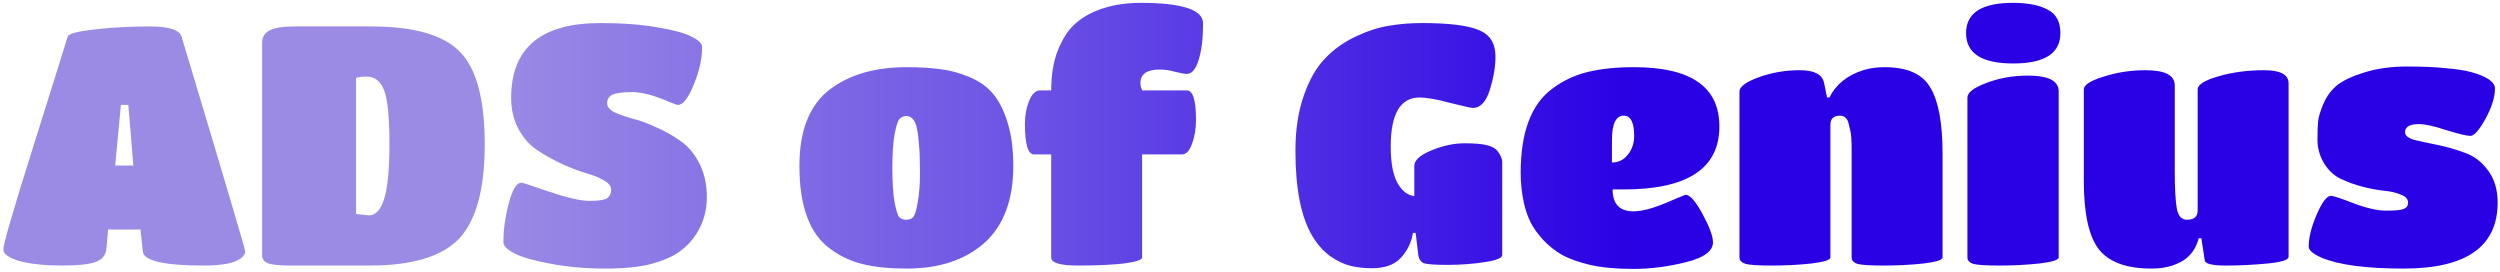 <svg width="193" height="21" viewBox="0 0 193 21" fill="none" xmlns="http://www.w3.org/2000/svg">
<path d="M8.216 19.174C8.181 19.677 7.913 20.023 7.41 20.214C6.925 20.405 6.041 20.5 4.758 20.5C3.475 20.5 2.401 20.387 1.534 20.162C0.685 19.919 0.26 19.616 0.26 19.252C0.26 18.836 1.031 16.184 2.574 11.296C4.117 6.391 5.001 3.565 5.226 2.82C5.313 2.595 6.006 2.413 7.306 2.274C8.623 2.118 10.027 2.04 11.518 2.04C13.026 2.04 13.858 2.3 14.014 2.82C17.29 13.705 18.928 19.235 18.928 19.408C18.928 19.581 18.824 19.755 18.616 19.928C18.131 20.309 17.169 20.5 15.73 20.5C12.662 20.5 11.093 20.136 11.024 19.408L10.842 17.718H8.346L8.216 19.174ZM10.296 12.778L9.906 8.098H9.334L8.892 12.778H10.296ZM28.529 20.5H22.393C21.544 20.5 20.972 20.439 20.677 20.318C20.383 20.197 20.235 19.997 20.235 19.72V3.314C20.235 2.863 20.426 2.543 20.807 2.352C21.189 2.144 21.847 2.04 22.783 2.04H28.633C31.961 2.04 34.258 2.699 35.523 4.016C36.789 5.316 37.421 7.691 37.421 11.14C37.421 14.589 36.763 17.016 35.445 18.42C34.128 19.807 31.823 20.5 28.529 20.5ZM28.321 5.914C27.905 5.914 27.628 5.949 27.489 6.018V16.522L28.477 16.626C28.997 16.626 29.387 16.21 29.647 15.378C29.925 14.546 30.063 13.107 30.063 11.062C30.063 9.017 29.925 7.647 29.647 6.954C29.37 6.261 28.928 5.914 28.321 5.914ZM52.487 19.408C51.967 19.789 51.239 20.11 50.303 20.37C49.384 20.613 48.188 20.734 46.715 20.734C45.259 20.734 43.872 20.613 42.555 20.37C41.238 20.127 40.293 19.859 39.721 19.564C39.149 19.269 38.863 18.983 38.863 18.706C38.863 17.735 39.002 16.73 39.279 15.69C39.556 14.633 39.886 14.104 40.267 14.104C40.336 14.104 41.056 14.338 42.425 14.806C43.794 15.274 44.826 15.508 45.519 15.508C46.212 15.508 46.663 15.439 46.871 15.3C47.079 15.144 47.183 14.927 47.183 14.65C47.183 14.373 46.992 14.13 46.611 13.922C46.23 13.697 45.753 13.506 45.181 13.35C44.609 13.177 43.985 12.934 43.309 12.622C42.65 12.31 42.035 11.963 41.463 11.582C40.891 11.201 40.414 10.663 40.033 9.97C39.652 9.259 39.461 8.453 39.461 7.552C39.461 3.704 41.758 1.78 46.351 1.78C48.067 1.78 49.549 1.893 50.797 2.118C52.045 2.326 52.92 2.569 53.423 2.846C53.943 3.106 54.203 3.366 54.203 3.626C54.203 4.527 53.986 5.498 53.553 6.538C53.137 7.578 52.73 8.098 52.331 8.098C52.262 8.098 52.036 8.02 51.655 7.864C50.511 7.361 49.558 7.11 48.795 7.11C48.05 7.11 47.538 7.179 47.261 7.318C47.001 7.457 46.871 7.673 46.871 7.968C46.871 8.245 47.062 8.479 47.443 8.67C47.824 8.843 48.292 9.008 48.847 9.164C49.419 9.303 50.034 9.528 50.693 9.84C51.369 10.135 51.993 10.49 52.565 10.906C53.137 11.305 53.614 11.877 53.995 12.622C54.376 13.367 54.567 14.234 54.567 15.222C54.567 16.262 54.298 17.207 53.761 18.056C53.432 18.576 53.007 19.027 52.487 19.408ZM69.983 20.734C68.683 20.734 67.564 20.621 66.629 20.396C65.692 20.171 64.843 19.772 64.081 19.2C62.503 18.056 61.715 15.924 61.715 12.804C61.715 10.031 62.52 8.046 64.132 6.85C65.641 5.741 67.591 5.186 69.983 5.186C71.005 5.186 71.88 5.238 72.609 5.342C73.337 5.429 74.073 5.628 74.819 5.94C75.581 6.252 76.188 6.677 76.638 7.214C77.106 7.751 77.488 8.497 77.782 9.45C78.077 10.386 78.225 11.504 78.225 12.804C78.225 15.439 77.479 17.423 75.989 18.758C74.498 20.075 72.496 20.734 69.983 20.734ZM69.073 15.664C69.194 16.288 69.315 16.661 69.436 16.782C69.575 16.903 69.749 16.964 69.957 16.964C70.182 16.964 70.355 16.903 70.477 16.782C70.615 16.661 70.737 16.288 70.841 15.664C70.962 15.04 71.022 14.26 71.022 13.324C71.022 12.371 70.996 11.643 70.945 11.14C70.91 10.62 70.858 10.221 70.788 9.944C70.737 9.667 70.659 9.45 70.555 9.294C70.398 9.069 70.208 8.956 69.983 8.956C69.775 8.956 69.601 9.025 69.463 9.164C69.324 9.285 69.194 9.667 69.073 10.308C68.951 10.932 68.891 11.825 68.891 12.986C68.891 14.147 68.951 15.04 69.073 15.664ZM88.171 11.92V19.876C88.171 20.067 87.695 20.223 86.741 20.344C85.788 20.448 84.618 20.5 83.231 20.5C81.845 20.5 81.151 20.292 81.151 19.876V11.92H79.825C79.357 11.92 79.123 11.131 79.123 9.554C79.123 8.93 79.227 8.349 79.435 7.812C79.661 7.257 79.947 6.98 80.293 6.98H81.151C81.151 5.819 81.316 4.805 81.645 3.938C81.992 3.071 82.399 2.413 82.867 1.962C83.353 1.494 83.933 1.121 84.609 0.844C85.615 0.428 86.759 0.22 88.041 0.22C91.265 0.22 92.877 0.749 92.877 1.806C92.877 2.95 92.765 3.886 92.539 4.614C92.314 5.342 92.011 5.706 91.629 5.706C91.473 5.706 91.179 5.654 90.745 5.55C90.329 5.429 89.931 5.368 89.549 5.368C88.544 5.368 88.041 5.715 88.041 6.408C88.041 6.581 88.085 6.772 88.171 6.98H91.629C92.097 6.98 92.331 7.743 92.331 9.268C92.331 9.944 92.227 10.559 92.019 11.114C91.829 11.651 91.569 11.92 91.239 11.92H88.171ZM105.909 20.708C105.319 20.708 104.773 20.647 104.271 20.526C103.768 20.405 103.239 20.153 102.685 19.772C102.147 19.373 101.688 18.853 101.307 18.212C100.44 16.756 100.007 14.563 100.007 11.634C100.007 10.022 100.223 8.601 100.657 7.37C101.09 6.139 101.636 5.186 102.295 4.51C102.953 3.817 103.742 3.253 104.661 2.82C105.579 2.387 106.437 2.109 107.235 1.988C108.032 1.849 108.881 1.78 109.783 1.78C111.863 1.78 113.327 1.962 114.177 2.326C115.026 2.673 115.451 3.349 115.451 4.354C115.451 5.151 115.303 6.018 115.009 6.954C114.714 7.873 114.281 8.332 113.709 8.332C113.57 8.332 112.981 8.202 111.941 7.942C110.901 7.665 110.121 7.526 109.601 7.526C108.11 7.526 107.365 8.783 107.365 11.296C107.365 12.561 107.538 13.506 107.885 14.13C108.231 14.737 108.665 15.075 109.185 15.144V12.804C109.185 12.371 109.627 11.972 110.511 11.608C111.395 11.244 112.244 11.062 113.059 11.062C113.873 11.062 114.463 11.114 114.827 11.218C115.208 11.322 115.468 11.469 115.607 11.66C115.849 11.972 115.971 12.249 115.971 12.492V19.694C115.971 19.919 115.511 20.101 114.593 20.24C113.691 20.379 112.747 20.448 111.759 20.448C110.788 20.448 110.173 20.405 109.913 20.318C109.653 20.214 109.505 19.945 109.471 19.512L109.289 17.978H109.081C108.959 18.723 108.647 19.365 108.145 19.902C107.659 20.439 106.914 20.708 105.909 20.708ZM124.494 14.624C124.494 15.751 125.031 16.314 126.106 16.314C126.73 16.314 127.545 16.106 128.55 15.69C129.555 15.257 130.084 15.04 130.136 15.04C130.465 15.04 130.899 15.534 131.436 16.522C131.973 17.51 132.242 18.238 132.242 18.706C132.242 19.382 131.549 19.893 130.162 20.24C128.775 20.587 127.415 20.76 126.08 20.76C124.763 20.76 123.653 20.656 122.752 20.448C121.868 20.24 121.14 19.98 120.568 19.668C120.013 19.339 119.519 18.94 119.086 18.472C118.67 18.004 118.358 17.562 118.15 17.146C117.942 16.713 117.777 16.236 117.656 15.716C117.483 14.953 117.396 14.165 117.396 13.35C117.396 10.195 118.219 8.02 119.866 6.824C120.681 6.217 121.591 5.793 122.596 5.55C123.601 5.307 124.789 5.186 126.158 5.186C130.543 5.186 132.736 6.711 132.736 9.762C132.736 13.003 130.275 14.624 125.352 14.624H124.494ZM124.442 10.828V12.544C124.945 12.544 125.352 12.345 125.664 11.946C125.993 11.547 126.158 11.062 126.158 10.49C126.158 9.45 125.889 8.93 125.352 8.93C124.745 8.93 124.442 9.563 124.442 10.828ZM149.965 11.868V19.876C149.965 20.067 149.471 20.223 148.483 20.344C147.495 20.448 146.472 20.5 145.415 20.5C144.375 20.5 143.699 20.457 143.387 20.37C143.092 20.266 142.945 20.101 142.945 19.876V11.608C142.945 10.828 142.91 10.317 142.841 10.074C142.789 9.831 142.737 9.615 142.685 9.424C142.564 9.095 142.347 8.93 142.035 8.93C141.55 8.93 141.307 9.164 141.307 9.632V19.876C141.307 20.067 140.813 20.223 139.825 20.344C138.854 20.448 137.84 20.5 136.783 20.5C135.743 20.5 135.067 20.457 134.755 20.37C134.443 20.266 134.287 20.101 134.287 19.876V7.058C134.287 6.694 134.781 6.33 135.769 5.966C136.774 5.602 137.832 5.42 138.941 5.42C140.05 5.42 140.674 5.741 140.813 6.382L141.047 7.526H141.229C141.732 6.521 142.598 5.819 143.829 5.42C144.332 5.264 144.886 5.186 145.493 5.186C147.244 5.186 148.422 5.715 149.029 6.772C149.653 7.812 149.965 9.511 149.965 11.868ZM158.931 7.058V19.876C158.931 20.067 158.428 20.223 157.423 20.344C156.435 20.448 155.412 20.5 154.355 20.5C153.315 20.5 152.639 20.457 152.327 20.37C152.032 20.266 151.885 20.101 151.885 19.876V7.526C151.885 7.145 152.37 6.772 153.341 6.408C154.329 6.027 155.404 5.836 156.565 5.836C158.142 5.836 158.931 6.243 158.931 7.058ZM155.395 0.22C156.539 0.22 157.432 0.393 158.073 0.74C158.732 1.069 159.061 1.676 159.061 2.56C159.061 4.12 157.848 4.9 155.421 4.9C152.994 4.9 151.781 4.12 151.781 2.56C151.781 1 152.986 0.22 155.395 0.22ZM166.097 20.734C164.156 20.734 162.795 20.231 162.015 19.226C161.252 18.221 160.871 16.47 160.871 13.974V6.902C160.871 6.555 161.382 6.226 162.405 5.914C163.428 5.585 164.502 5.42 165.629 5.42C167.137 5.42 167.891 5.81 167.891 6.59V13.194C167.891 14.511 167.943 15.473 168.047 16.08C168.151 16.669 168.411 16.964 168.827 16.964C169.382 16.964 169.659 16.73 169.659 16.262V6.902C169.659 6.538 170.196 6.2 171.271 5.888C172.346 5.576 173.516 5.42 174.781 5.42C176.046 5.42 176.679 5.758 176.679 6.434V19.824C176.679 20.067 176.133 20.24 175.041 20.344C173.949 20.448 172.874 20.5 171.817 20.5C170.76 20.5 170.222 20.361 170.205 20.084L169.945 18.394H169.737C169.581 19.018 169.269 19.529 168.801 19.928C168.558 20.136 168.194 20.327 167.709 20.5C167.241 20.656 166.704 20.734 166.097 20.734ZM185.564 20.734C182.687 20.734 180.581 20.457 179.246 19.902C178.57 19.607 178.232 19.321 178.232 19.044C178.232 18.333 178.44 17.501 178.856 16.548C179.272 15.595 179.636 15.118 179.948 15.118C180.121 15.118 180.702 15.309 181.69 15.69C182.695 16.071 183.536 16.262 184.212 16.262C184.905 16.262 185.356 16.219 185.564 16.132C185.789 16.045 185.902 15.881 185.902 15.638C185.902 15.378 185.729 15.179 185.382 15.04C185.035 14.884 184.602 14.78 184.082 14.728C183.562 14.676 182.999 14.572 182.392 14.416C181.803 14.26 181.248 14.061 180.728 13.818C180.208 13.575 179.775 13.177 179.428 12.622C179.081 12.05 178.908 11.443 178.908 10.802C178.908 10.143 178.925 9.658 178.96 9.346C178.995 9.017 179.133 8.566 179.376 7.994C179.636 7.405 179.991 6.928 180.442 6.564C180.91 6.2 181.621 5.871 182.574 5.576C183.545 5.281 184.628 5.134 185.824 5.134C187.02 5.134 188.017 5.177 188.814 5.264C189.629 5.333 190.261 5.429 190.712 5.55C191.18 5.671 191.561 5.81 191.856 5.966C192.359 6.226 192.61 6.512 192.61 6.824C192.61 7.5 192.367 8.28 191.882 9.164C191.397 10.048 191.007 10.49 190.712 10.49C190.435 10.49 189.819 10.343 188.866 10.048C187.913 9.736 187.211 9.58 186.76 9.58C186.032 9.58 185.668 9.788 185.668 10.204C185.668 10.464 185.911 10.663 186.396 10.802C186.899 10.923 187.497 11.053 188.19 11.192C188.883 11.331 189.577 11.53 190.27 11.79C190.981 12.033 191.579 12.483 192.064 13.142C192.567 13.801 192.818 14.633 192.818 15.638C192.818 19.035 190.4 20.734 185.564 20.734Z" fill="url(#paint0_linear_147_425)"/>
<defs>
<linearGradient id="paint0_linear_147_425" x1="0" y1="10" x2="193.88" y2="10" gradientUnits="userSpaceOnUse">
<stop offset="0.195" stop-color="#9C8BE5"/>
<stop offset="0.4" stop-color="#6F55E5"/>
<stop offset="0.65" stop-color="#2A00E4"/>
<stop offset="0.7" stop-color="#2A00E4"/>
</linearGradient>
</defs>
</svg>
